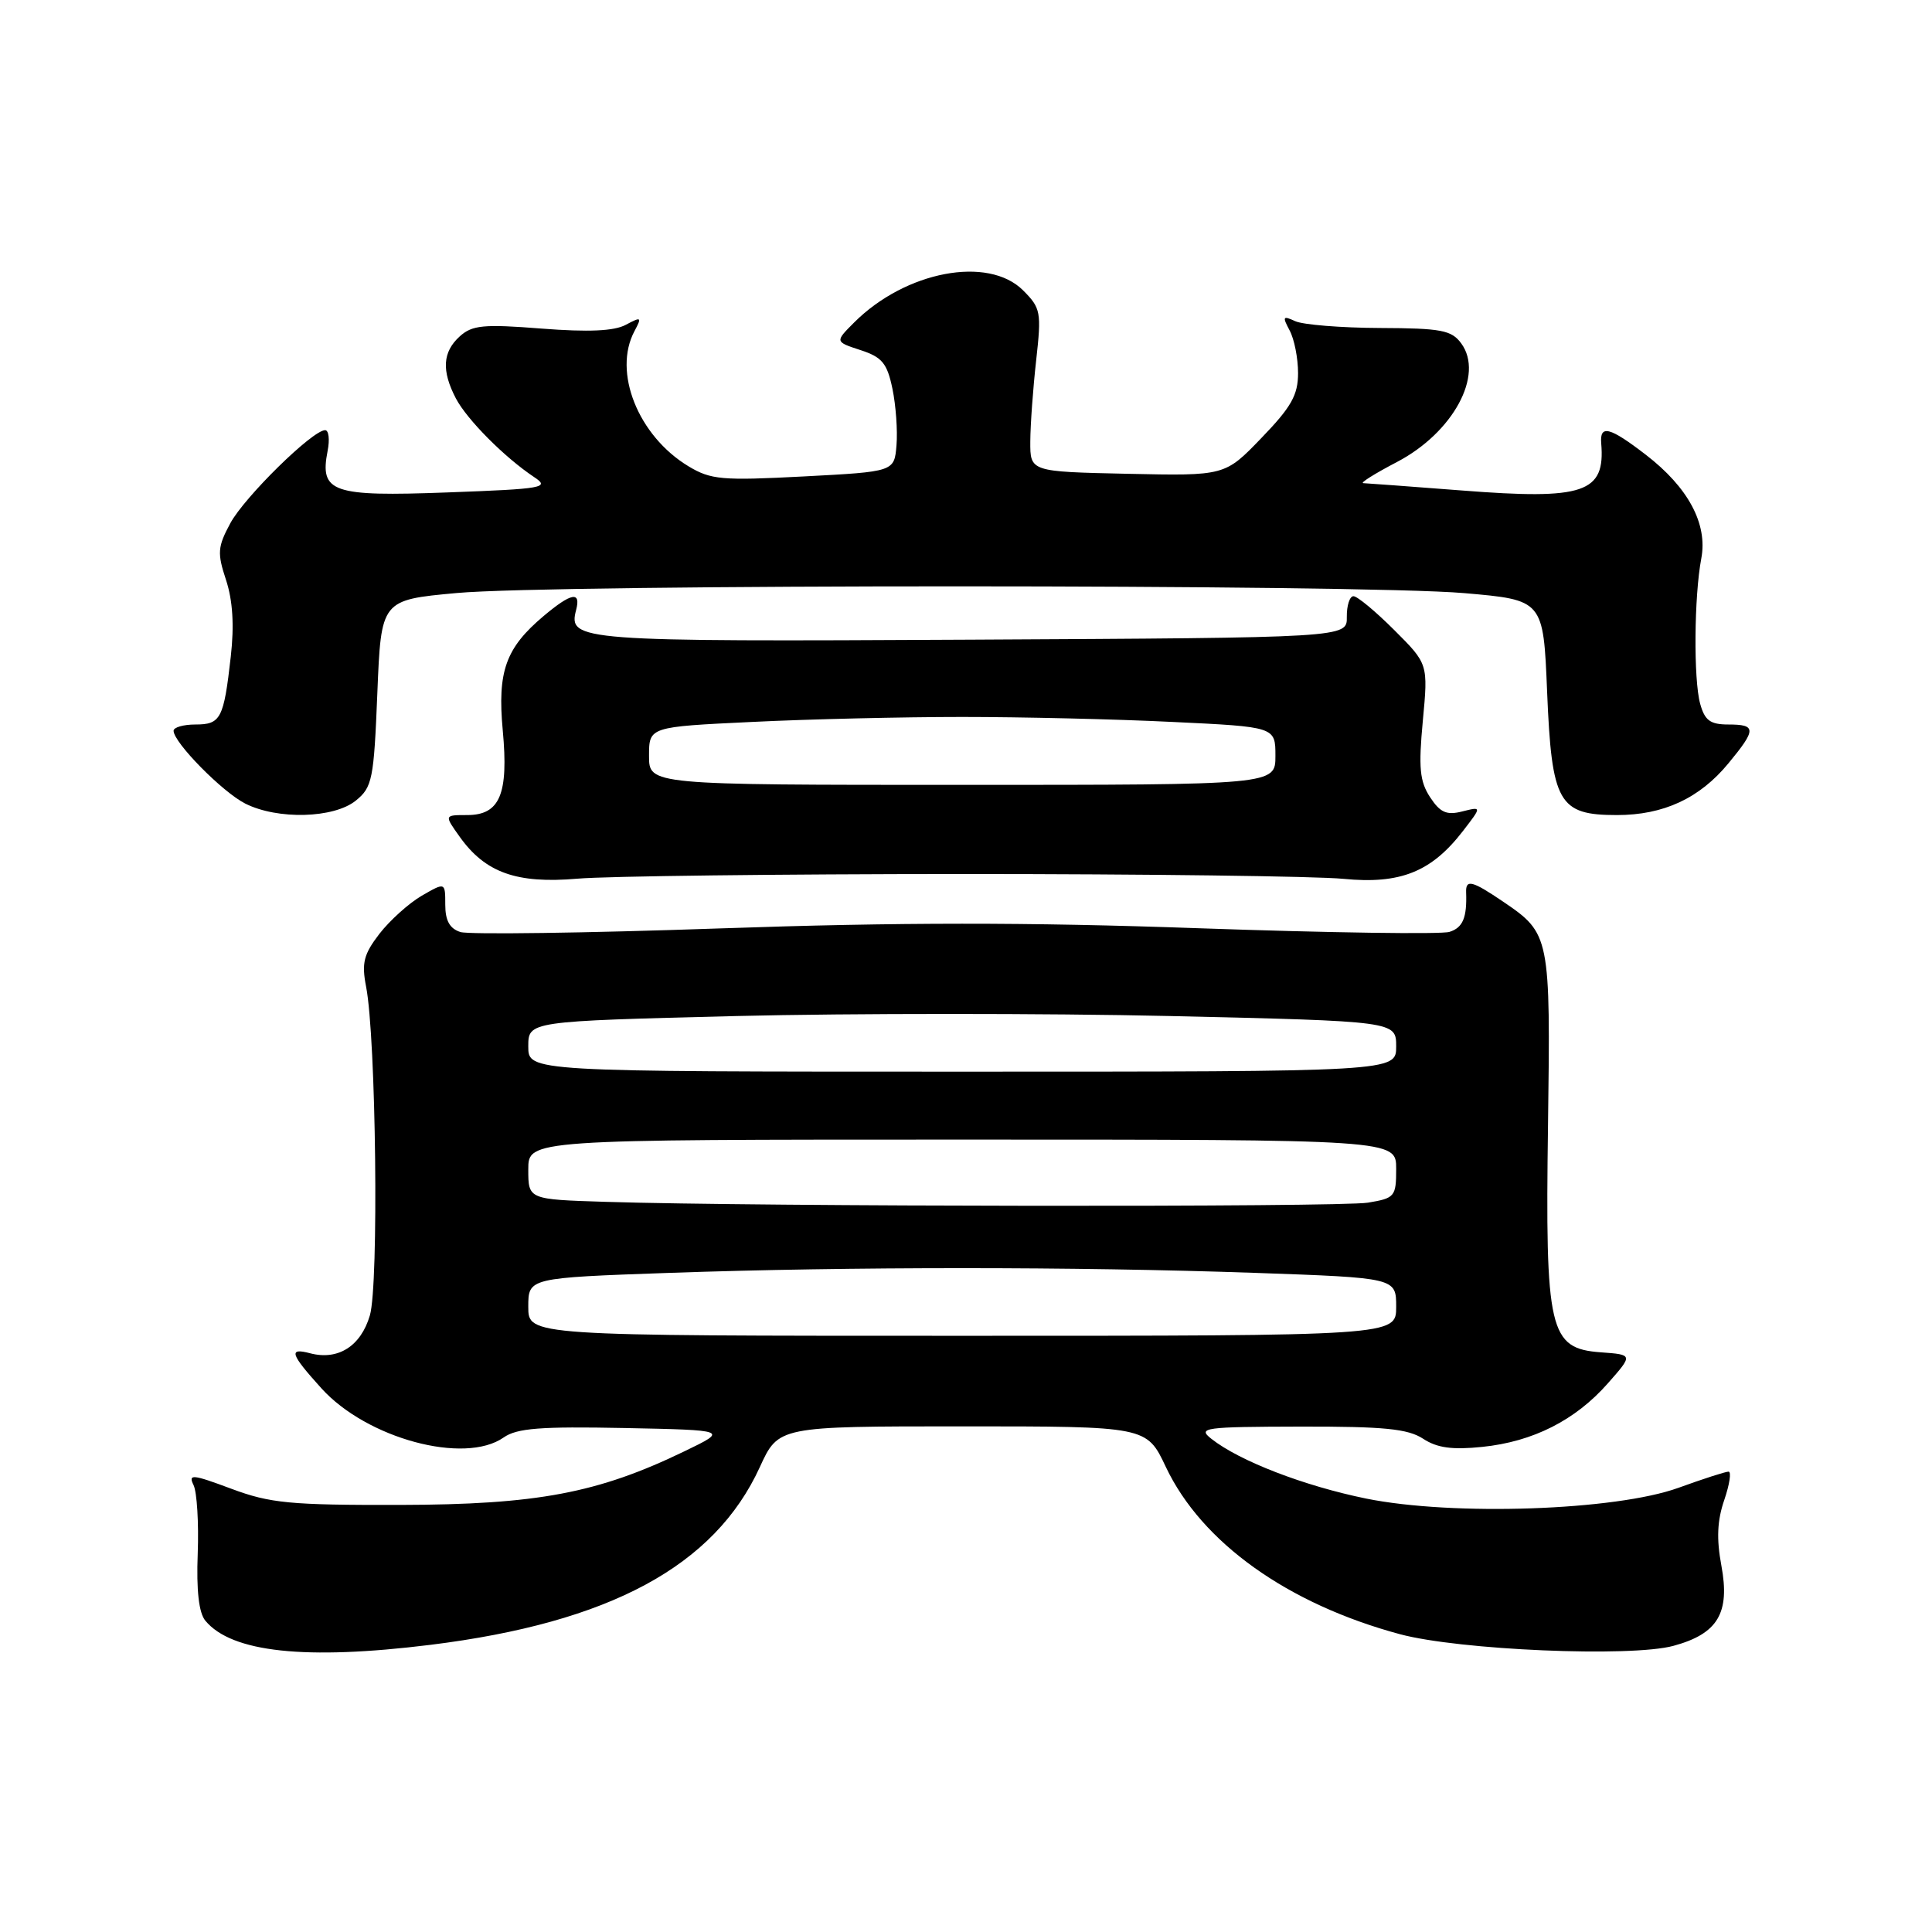 <?xml version="1.0" encoding="UTF-8" standalone="no"?>
<!DOCTYPE svg PUBLIC "-//W3C//DTD SVG 1.1//EN" "http://www.w3.org/Graphics/SVG/1.1/DTD/svg11.dtd" >
<svg xmlns="http://www.w3.org/2000/svg" xmlns:xlink="http://www.w3.org/1999/xlink" version="1.1" viewBox="0 0 256 256">
 <g >
 <path fill="currentColor"
d=" M 57.03 217.95 C 80.79 215.00 94.67 207.52 100.68 194.40 C 103.15 189.00 103.15 189.00 127.54 189.00 C 151.94 189.00 151.94 189.00 154.48 194.38 C 159.23 204.40 170.61 212.53 185.50 216.54 C 193.37 218.65 216.09 219.62 221.75 218.08 C 227.63 216.48 229.26 213.73 228.09 207.44 C 227.43 203.91 227.54 201.47 228.47 198.77 C 229.18 196.69 229.44 195.00 229.04 195.00 C 228.64 195.00 225.66 195.96 222.41 197.14 C 214.07 200.16 192.55 200.90 181.03 198.57 C 172.82 196.90 164.22 193.59 160.50 190.64 C 158.65 189.18 159.54 189.06 172.29 189.03 C 183.40 189.01 186.55 189.32 188.57 190.64 C 190.43 191.86 192.43 192.13 196.41 191.72 C 203.14 191.03 208.74 188.19 213.04 183.31 C 216.40 179.50 216.40 179.50 212.12 179.19 C 205.27 178.69 204.74 176.40 205.12 149.05 C 205.46 124.10 205.38 123.69 199.24 119.52 C 195.06 116.68 194.20 116.46 194.27 118.25 C 194.39 121.60 193.84 122.92 192.06 123.48 C 190.99 123.82 176.08 123.60 158.92 123.00 C 136.05 122.19 119.08 122.20 95.37 123.02 C 77.58 123.64 62.12 123.85 61.01 123.50 C 59.59 123.05 59.00 121.99 59.00 119.88 C 59.00 116.89 59.00 116.89 55.88 118.69 C 54.17 119.69 51.65 121.96 50.27 123.74 C 48.19 126.45 47.90 127.60 48.51 130.74 C 49.83 137.54 50.21 170.23 49.01 174.30 C 47.81 178.38 44.80 180.28 41.11 179.32 C 38.19 178.55 38.45 179.38 42.58 183.95 C 48.59 190.61 61.55 194.11 66.74 190.47 C 68.49 189.24 71.62 189.00 82.71 189.22 C 96.50 189.50 96.50 189.50 90.70 192.30 C 79.23 197.85 71.16 199.37 53.00 199.41 C 38.44 199.44 35.81 199.19 30.66 197.27 C 25.49 195.34 24.91 195.28 25.65 196.79 C 26.10 197.73 26.35 201.81 26.20 205.85 C 26.01 210.74 26.35 213.72 27.21 214.75 C 30.69 218.95 40.48 220.00 57.03 217.95 Z  M 127.50 115.81 C 151.70 115.81 174.43 116.10 178.00 116.45 C 185.54 117.19 189.67 115.54 193.86 110.10 C 196.35 106.87 196.35 106.87 193.76 107.52 C 191.68 108.05 190.83 107.67 189.49 105.63 C 188.12 103.53 187.95 101.73 188.53 95.53 C 189.24 87.97 189.24 87.97 184.75 83.49 C 182.28 81.02 179.85 79.00 179.34 79.00 C 178.84 79.00 178.44 80.24 178.46 81.75 C 178.50 84.50 178.50 84.50 128.61 84.76 C 76.52 85.03 75.26 84.94 76.34 80.82 C 77.00 78.30 75.70 78.54 72.04 81.62 C 67.00 85.86 65.89 88.96 66.62 96.80 C 67.40 105.24 66.24 108.00 61.90 108.00 C 58.86 108.00 58.86 108.00 60.90 110.86 C 64.30 115.64 68.46 117.12 76.50 116.43 C 80.35 116.09 103.30 115.82 127.50 115.81 Z  M 47.14 106.09 C 49.33 104.32 49.54 103.30 50.00 91.84 C 50.50 79.50 50.50 79.50 60.50 78.58 C 73.35 77.39 180.20 77.40 194.00 78.59 C 204.50 79.50 204.50 79.50 205.00 91.65 C 205.61 106.41 206.51 108.00 214.25 108.00 C 220.43 108.00 225.21 105.78 229.03 101.14 C 232.74 96.65 232.74 96.00 229.02 96.00 C 226.62 96.00 225.89 95.47 225.28 93.25 C 224.39 90.02 224.48 79.01 225.43 74.00 C 226.30 69.43 223.70 64.58 218.07 60.25 C 213.29 56.57 211.96 56.23 212.17 58.75 C 212.72 65.31 209.92 66.26 193.69 64.99 C 186.98 64.47 181.11 64.04 180.64 64.02 C 180.16 64.01 182.17 62.75 185.10 61.22 C 192.54 57.33 196.69 49.68 193.62 45.50 C 192.34 43.75 190.98 43.49 182.83 43.46 C 177.70 43.44 172.66 43.03 171.63 42.56 C 169.98 41.80 169.90 41.94 170.88 43.78 C 171.50 44.93 172.00 47.47 172.00 49.44 C 172.00 52.35 171.10 53.94 167.15 58.03 C 162.31 63.06 162.31 63.06 149.40 62.78 C 136.50 62.50 136.50 62.50 136.52 58.50 C 136.53 56.30 136.88 51.46 137.30 47.73 C 138.01 41.36 137.91 40.82 135.57 38.48 C 130.94 33.85 119.98 35.93 113.18 42.73 C 110.63 45.28 110.63 45.28 114.02 46.39 C 116.88 47.32 117.55 48.13 118.25 51.50 C 118.71 53.70 118.95 57.08 118.79 59.00 C 118.50 62.50 118.50 62.50 106.50 63.13 C 95.64 63.70 94.19 63.57 91.22 61.78 C 84.55 57.75 81.17 49.28 84.08 43.86 C 85.07 42.00 84.98 41.94 82.92 43.04 C 81.37 43.87 77.99 44.02 71.77 43.54 C 64.06 42.93 62.57 43.08 60.92 44.57 C 58.64 46.64 58.49 49.12 60.41 52.80 C 61.89 55.61 66.86 60.61 70.78 63.22 C 72.90 64.62 72.04 64.78 59.28 65.25 C 43.98 65.82 42.34 65.25 43.41 59.75 C 43.71 58.24 43.56 57.00 43.08 57.00 C 41.41 57.00 32.40 65.85 30.52 69.33 C 28.83 72.47 28.77 73.28 29.95 76.85 C 30.84 79.56 31.05 82.86 30.58 87.00 C 29.65 95.25 29.25 96.00 25.89 96.00 C 24.30 96.00 23.00 96.38 23.00 96.83 C 23.00 98.38 29.48 104.96 32.50 106.48 C 36.79 108.64 44.23 108.44 47.14 106.09 Z  M 70.00 173.16 C 70.00 169.32 70.00 169.32 88.75 168.66 C 112.65 167.83 142.35 167.83 166.25 168.66 C 185.00 169.32 185.00 169.32 185.00 173.16 C 185.00 177.00 185.00 177.00 127.50 177.00 C 70.00 177.00 70.00 177.00 70.00 173.16 Z  M 80.25 159.25 C 70.00 158.93 70.00 158.93 70.00 154.97 C 70.00 151.00 70.00 151.00 127.50 151.00 C 185.00 151.00 185.00 151.00 185.00 154.87 C 185.00 158.56 184.83 158.77 181.25 159.36 C 177.56 159.97 100.30 159.89 80.25 159.25 Z  M 70.00 138.66 C 70.00 135.32 70.00 135.32 97.56 134.63 C 112.72 134.26 138.60 134.26 155.06 134.63 C 185.00 135.32 185.00 135.32 185.00 138.66 C 185.00 142.00 185.00 142.00 127.50 142.00 C 70.00 142.00 70.00 142.00 70.00 138.66 Z  M 86.00 100.16 C 86.00 96.31 86.00 96.31 99.66 95.66 C 107.17 95.29 119.70 95.00 127.50 95.00 C 135.30 95.00 147.83 95.29 155.34 95.66 C 169.00 96.31 169.00 96.31 169.00 100.16 C 169.00 104.00 169.00 104.00 127.50 104.00 C 86.00 104.00 86.00 104.00 86.00 100.16 Z "/>
</g>
</svg>